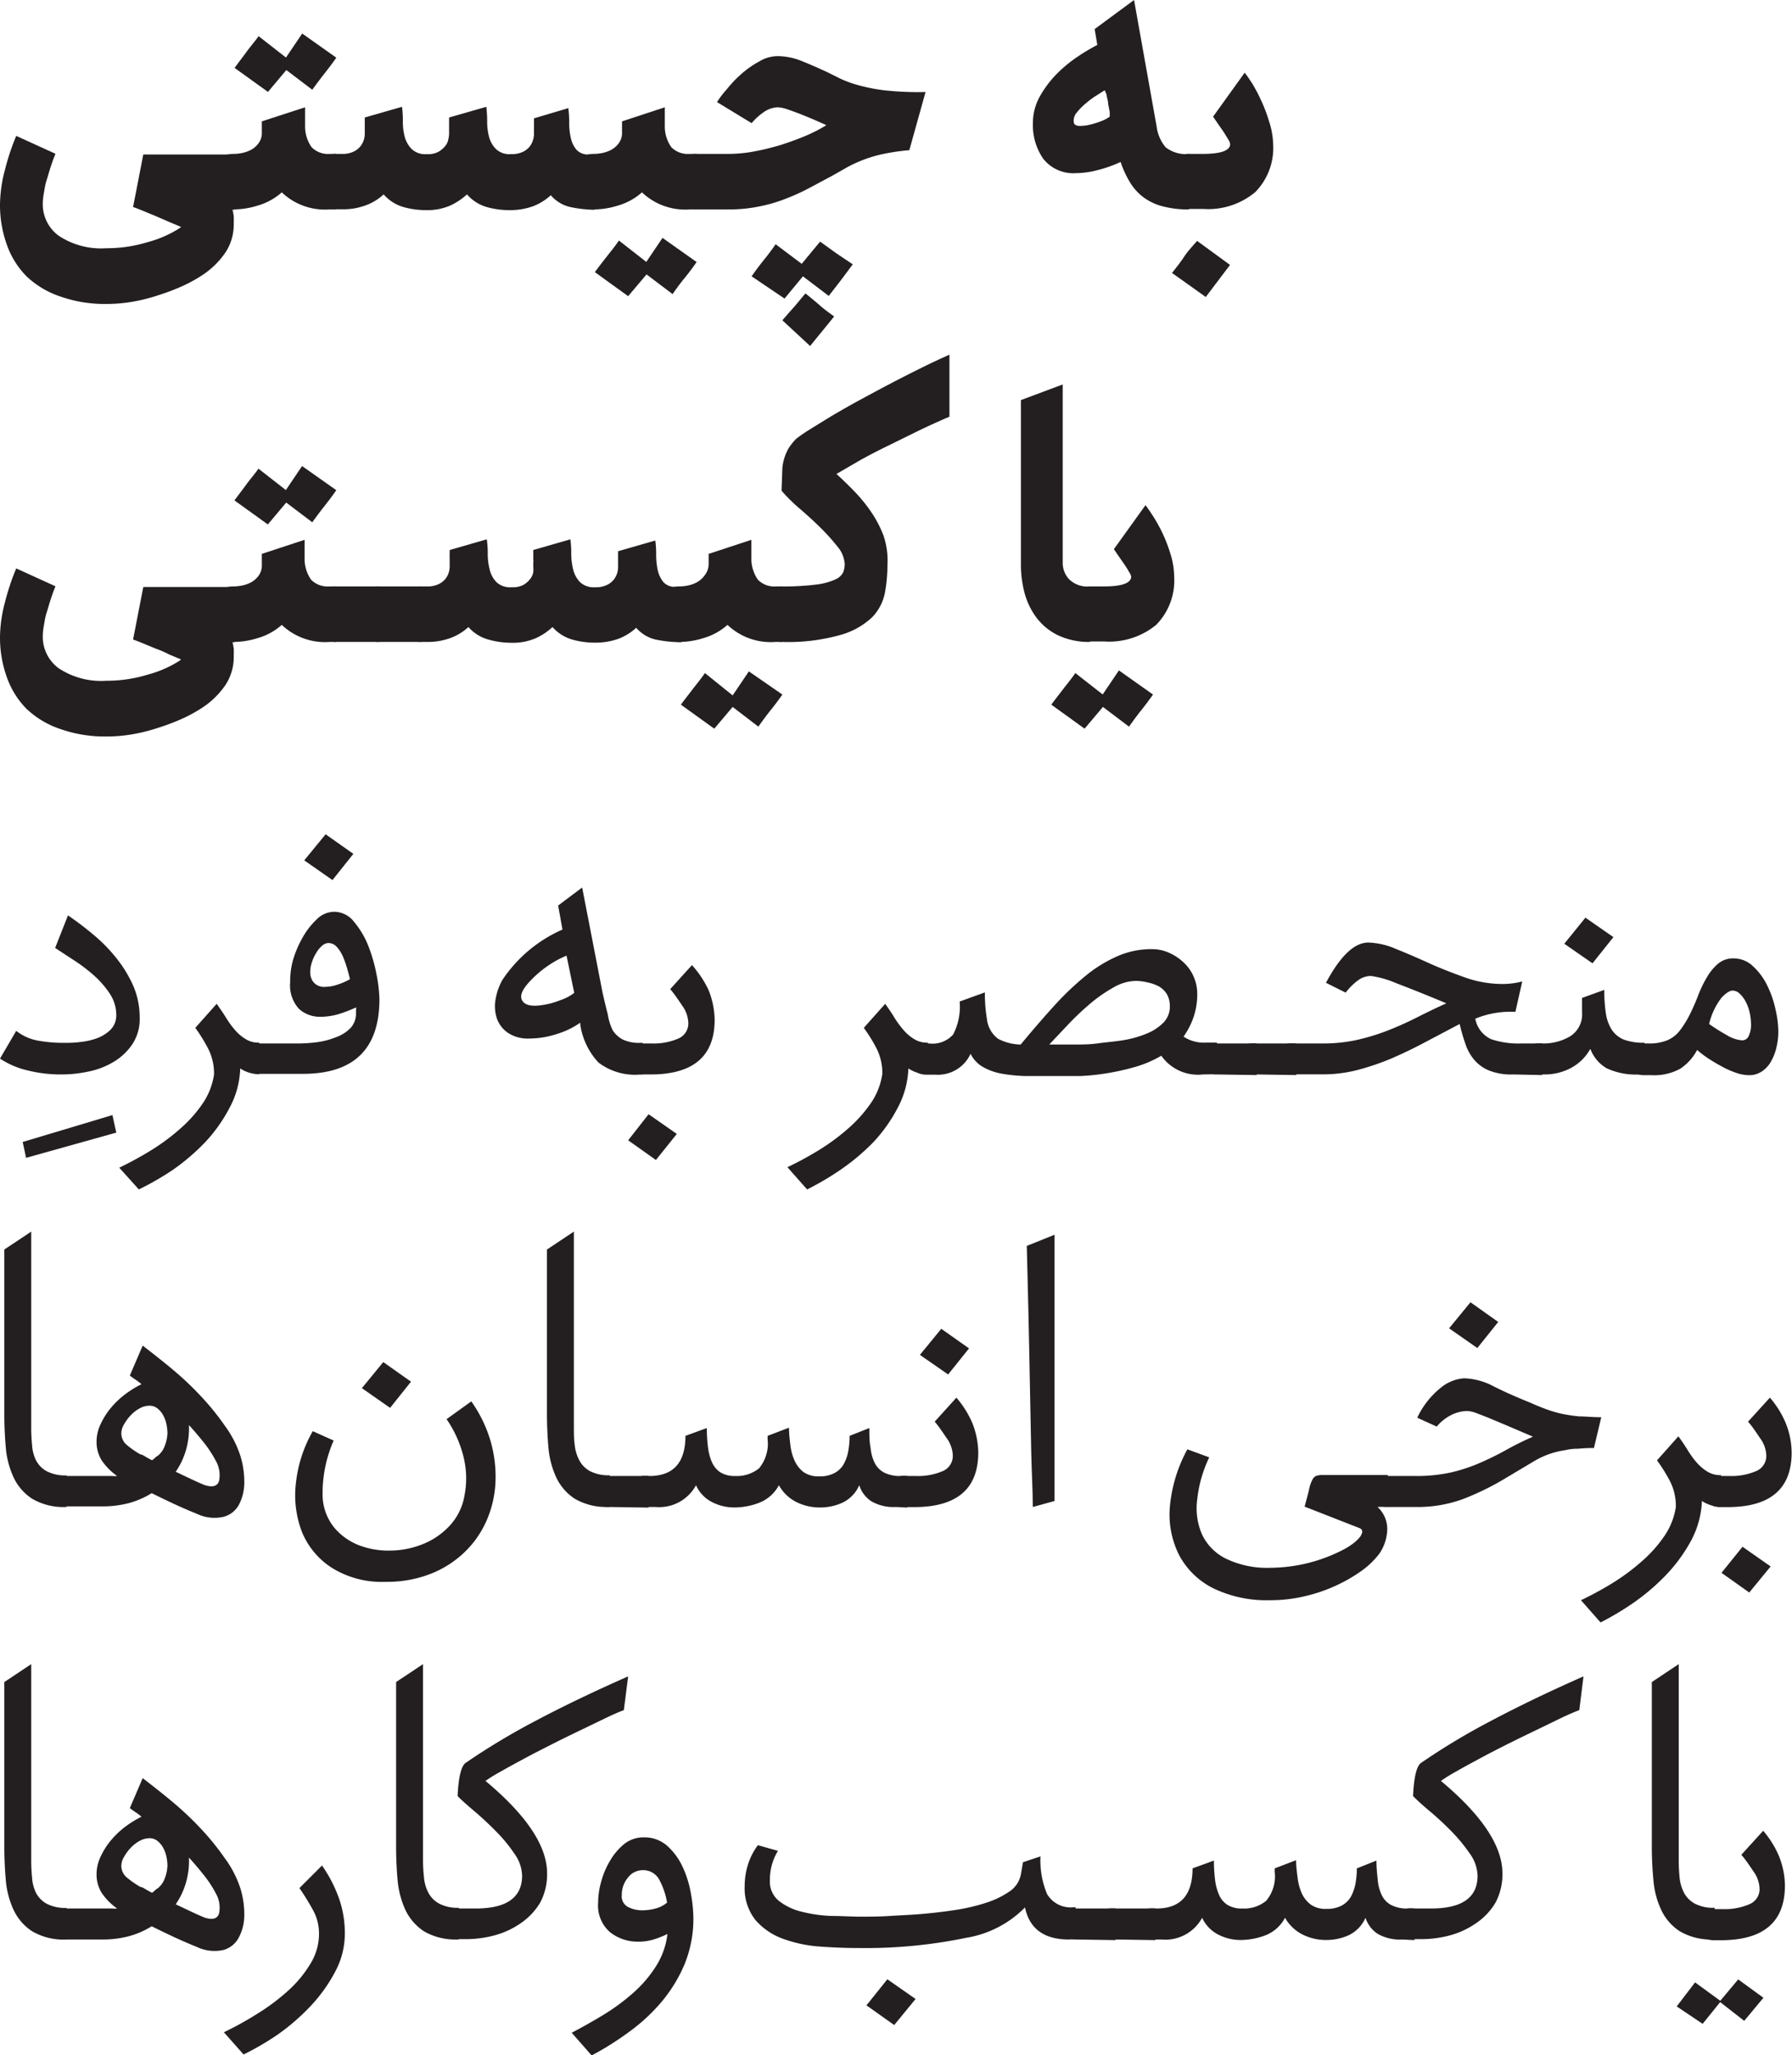 <svg id="Layer_1" data-name="Layer 1" xmlns="http://www.w3.org/2000/svg" viewBox="0 0 149.2 171.04"><defs><style>.cls-1{fill:#231f20;}</style></defs><path class="cls-1" d="M19.35,17.43a3.82,3.82,0,0,1,.11.57,5.46,5.46,0,0,1,0,.57A4.23,4.23,0,0,1,18.78,21a6.92,6.92,0,0,1-1.92,1.89,11.92,11.92,0,0,1-1.67.92,18.14,18.14,0,0,1-2,.76,14.76,14.76,0,0,1-2.13.54,12.69,12.69,0,0,1-2.21.19A11.1,11.1,0,0,1,5,24.67,7.58,7.58,0,0,1,2.21,23,7.1,7.1,0,0,1,.55,20.31,9.71,9.71,0,0,1,0,17a11.65,11.65,0,0,1,.41-2.86,20,20,0,0,1,.94-2.83l3.27,1.49c-.14.33-.27.69-.4,1.09S4,14.63,3.88,15s-.17.74-.23,1.09a5.13,5.13,0,0,0-.09.87,3.26,3.26,0,0,0,1.31,2.65,6.4,6.4,0,0,0,4,1.05,11.56,11.56,0,0,0,3.4-.5A9.48,9.48,0,0,0,14.94,19l.14-.11-1-.42L13,18l-1.09-.45c-.34-.14-.62-.25-.83-.32l.85-4.37H19.5v4.62Z"/><path class="cls-1" d="M27.46,17.43a5.22,5.22,0,0,1-4-1.42,5.14,5.14,0,0,1-2,1.1,6.75,6.75,0,0,1-2,.32,2.1,2.1,0,0,1-.56-.07c-.17-.05-.26-.11-.26-.18V13.09c0-.09.09-.16.26-.21a2.1,2.1,0,0,1,.56-.07,3.56,3.56,0,0,0,.76-.09,2.68,2.68,0,0,0,.77-.3,1.94,1.94,0,0,0,.58-.56,1.44,1.44,0,0,0,.23-.87V10.1L25.4,8.93v1.53a3,3,0,0,0,.55,1.8,1.93,1.93,0,0,0,1.51.55H28v4.62ZM28,4.8c-.33.48-.67.92-1,1.34s-.66.86-1,1.33L23.84,5.83,22.31,7.65l-1.39-1-1.39-1c.33-.45.68-.9,1-1.34s.7-.87,1-1.3l2.28,1.78,1.35-2Z"/><path class="cls-1" d="M47.56,17.25a3,3,0,0,1-1.7-1,4.69,4.69,0,0,1-1.46.91,5.65,5.65,0,0,1-2,.33,6.93,6.93,0,0,1-1.85-.25,3.45,3.45,0,0,1-1.67-1.06,5.4,5.4,0,0,1-1.42.94,4.79,4.79,0,0,1-2,.37,7,7,0,0,1-1.85-.25,3.5,3.5,0,0,1-1.67-1.06,4.39,4.39,0,0,1-1.46.9,5.39,5.39,0,0,1-2,.34H28a2,2,0,0,1-.55-.07q-.27-.08-.27-.18V13.09q0-.13.27-.21a2,2,0,0,1,.55-.07h.46a2.1,2.1,0,0,0,1-.2,1.58,1.58,0,0,0,.57-.46,1.77,1.77,0,0,0,.27-.53,1.71,1.71,0,0,0,.07-.45V10.9c0-.13,0-.26,0-.41s0-.27,0-.41v-.3l3.1-.89a8.28,8.28,0,0,1,.07,1.19,5.08,5.08,0,0,0,.16,1.32,2.33,2.33,0,0,0,.57,1,1.64,1.64,0,0,0,1.26.43,1.85,1.85,0,0,0,1-.21,2.1,2.1,0,0,0,.56-.49,1.22,1.22,0,0,0,.24-.55,2.32,2.32,0,0,0,.06-.46V10.9c0-.13,0-.26,0-.41s0-.27,0-.41v-.3l3.1-.89a10,10,0,0,1,.07,1.19,5.08,5.08,0,0,0,.16,1.32,2.24,2.24,0,0,0,.57,1,1.64,1.64,0,0,0,1.26.43,2.13,2.13,0,0,0,1-.2,1.58,1.58,0,0,0,.57-.46,1.53,1.53,0,0,0,.26-.53,1.78,1.78,0,0,0,.08-.45V11c0-.13,0-.26,0-.4s0-.28,0-.41V9.85L47.32,9a10.08,10.08,0,0,1,.07,1.2,5.46,5.46,0,0,0,.14,1.3,2.24,2.24,0,0,0,.5,1,1.34,1.34,0,0,0,1.17.34h.29v4.62A10.5,10.5,0,0,1,47.56,17.25Z"/><path class="cls-1" d="M57.45,17.43a5.22,5.22,0,0,1-4-1.42,5.14,5.14,0,0,1-2,1.1,6.75,6.75,0,0,1-2,.32,2.1,2.1,0,0,1-.56-.07c-.17-.05-.26-.11-.26-.18V13.09c0-.09.09-.16.26-.21a2.1,2.1,0,0,1,.56-.07,3.56,3.56,0,0,0,.76-.09,2.68,2.68,0,0,0,.77-.3,1.94,1.94,0,0,0,.58-.56,1.44,1.44,0,0,0,.23-.87V10.1l3.56-1.17v1.53a3,3,0,0,0,.55,1.8,1.93,1.93,0,0,0,1.51.55H58v4.62ZM58,21.81c-.33.47-.66.92-1,1.33s-.67.86-1,1.34l-2.17-1.64-1.53,1.81-1.39-1-1.38-1c.33-.45.67-.89,1-1.31s.7-.87,1-1.32l2.28,1.78,1.35-2Z"/><path class="cls-1" d="M60.69,12.81a11.59,11.59,0,0,0,2.07-.2,20.57,20.57,0,0,0,2.13-.51c.71-.22,1.4-.47,2.08-.75a13,13,0,0,0,1.83-.93c-.35-.16-.74-.34-1.15-.51s-.81-.34-1.18-.48-.7-.26-1-.36a2.87,2.87,0,0,0-.71-.14,2.16,2.16,0,0,0-1.18.41,5,5,0,0,0-1,.91L59.7,8.5Q60,8,60.57,7.36A9.66,9.66,0,0,1,61.79,6.1a8,8,0,0,1,1.45-1,3,3,0,0,1,1.51-.43,5.46,5.46,0,0,1,2,.41c.68.27,1.4.59,2.16.94l1,.5a9.21,9.21,0,0,0,1.48.55,14.87,14.87,0,0,0,2.27.45,26,26,0,0,0,3.4.14l-1.35,4.84a18.25,18.25,0,0,0-2.1.3,11.08,11.08,0,0,0-1.67.48,11.7,11.7,0,0,0-1.37.62l-1.23.7-1.87,1a16.51,16.51,0,0,1-2,.92,12.7,12.7,0,0,1-2.24.66,12.28,12.28,0,0,1-2.58.25H58a2,2,0,0,1-.55-.07q-.27-.08-.27-.18V13.09q0-.13.27-.21a2,2,0,0,1,.55-.07ZM62.58,23c.33-.48.66-.92,1-1.34s.67-.86,1-1.33l2.17,1.63,1.53-1.85,1.39,1L71,22c-.33.45-.67.9-1,1.34l-1,1.29L66.85,23l-1.53,1.85Zm2.56,3.66q.49-.57,1-1.14l.92-1.1c.41.33.8.65,1.2,1s.78.62,1.19.92q-.5.62-1,1.23t-1,1.23Z"/><path class="cls-1" d="M99,17.43a8.19,8.19,0,0,1-2.17-.25,4.63,4.63,0,0,1-1.6-.74,4.4,4.4,0,0,1-1.14-1.25,8.44,8.44,0,0,1-.79-1.71,10.41,10.41,0,0,1-1.92.68,7.17,7.17,0,0,1-1.78.25,3.18,3.18,0,0,1-2.75-1.21A4.88,4.88,0,0,1,86,10.28a4.5,4.5,0,0,1,.53-2.17,8.73,8.73,0,0,1,1.33-1.83A11.16,11.16,0,0,1,89.6,4.8a16.76,16.76,0,0,1,1.76-1.06l-.22-1.32L94.42,0,96.3,10.53a3.35,3.35,0,0,0,.75,1.73,2.75,2.75,0,0,0,2,.55ZM92.39,9.71a3.82,3.82,0,0,0,0-.41l-.13-.67c0-.25-.09-.48-.12-.68S92,7.61,92,7.54s-.37.2-.68.39a6.91,6.91,0,0,0-.9.66,5.14,5.14,0,0,0-.77.78,1,1,0,0,0-.25.77c0,.21.17.32.45.34a3.53,3.53,0,0,0,.92-.11,6.24,6.24,0,0,0,1-.32A2.71,2.71,0,0,0,92.39,9.71Z"/><path class="cls-1" d="M100.39,24.72l-1.4-1-1.41-1c.38-.48.73-.92,1-1.34s.68-.86,1.09-1.33l1.37,1,1.37,1Zm-.25-11.91c1.52,0,2.28-.28,2.28-.82a1,1,0,0,0-.16-.39q-.17-.28-.39-.63l-.48-.69L101,9.71l2.63-3.66c.17.21.38.52.64.92A13.55,13.55,0,0,1,105,8.36a12.18,12.18,0,0,1,.65,1.71A6.47,6.47,0,0,1,106,12a5.23,5.23,0,0,1-1.5,4,6.12,6.12,0,0,1-4.34,1.39H99a2.1,2.1,0,0,1-.56-.07c-.17-.05-.26-.11-.26-.18V13.09c0-.09.09-.16.26-.21a2.1,2.1,0,0,1,.56-.07Z"/><path class="cls-1" d="M19.35,53.43a3.82,3.82,0,0,1,.11.57,5.46,5.46,0,0,1,0,.57A4.23,4.23,0,0,1,18.78,57a6.92,6.92,0,0,1-1.92,1.89,11.92,11.92,0,0,1-1.67.92,18.14,18.14,0,0,1-2,.76,14.76,14.76,0,0,1-2.13.54,12.69,12.69,0,0,1-2.21.19A11.1,11.1,0,0,1,5,60.67,7.58,7.58,0,0,1,2.21,59,7.1,7.1,0,0,1,.55,56.31,9.71,9.71,0,0,1,0,53a11.65,11.65,0,0,1,.41-2.86,20,20,0,0,1,.94-2.83l3.27,1.49c-.14.33-.27.69-.4,1.09S4,50.63,3.88,51s-.17.74-.23,1.09a5.13,5.13,0,0,0-.09.87,3.26,3.26,0,0,0,1.31,2.65,6.4,6.4,0,0,0,4,1.05,11.56,11.56,0,0,0,3.4-.5A9.48,9.48,0,0,0,14.94,55l.14-.11-1-.42Q13.52,54.18,13,54l-1.09-.45c-.34-.14-.62-.25-.83-.32l.85-4.37H19.5v4.62Z"/><path class="cls-1" d="M27.46,53.43a5.22,5.22,0,0,1-4-1.42,5.14,5.14,0,0,1-2,1.1,6.75,6.75,0,0,1-2,.32,2.1,2.1,0,0,1-.56-.07c-.17,0-.26-.11-.26-.18V49.09c0-.09.09-.16.26-.21a2.1,2.1,0,0,1,.56-.07,3.56,3.56,0,0,0,.76-.09,2.68,2.68,0,0,0,.77-.3,1.94,1.94,0,0,0,.58-.56,1.44,1.44,0,0,0,.23-.87V46.1l3.56-1.17v1.53a3,3,0,0,0,.55,1.8,1.93,1.93,0,0,0,1.51.55H28v4.62ZM28,40.8c-.33.48-.67.92-1,1.34s-.66.86-1,1.33l-2.17-1.64-1.53,1.82-1.39-1-1.39-1c.33-.45.68-.9,1-1.34s.7-.87,1-1.3l2.28,1.78,1.35-2Z"/><path class="cls-1" d="M28,53.43a2,2,0,0,1-.55-.07q-.27-.07-.27-.18V49.09q0-.14.27-.21a2,2,0,0,1,.55-.07h3.56v4.62Z"/><path class="cls-1" d="M31.52,53.43a2,2,0,0,1-.55-.07q-.27-.07-.27-.18V49.09q0-.14.27-.21a2,2,0,0,1,.55-.07h3.56v4.62Z"/><path class="cls-1" d="M54.68,53.25a3,3,0,0,1-1.71-1,4.58,4.58,0,0,1-1.46.91,5.61,5.61,0,0,1-2,.33,6.85,6.85,0,0,1-1.84-.25A3.48,3.48,0,0,1,46,52.19a5.09,5.09,0,0,1-1.42.94,4.78,4.78,0,0,1-2,.37,6.87,6.87,0,0,1-1.85-.25A3.41,3.41,0,0,1,39,52.19a4.49,4.49,0,0,1-1.46.9,5.43,5.43,0,0,1-2,.34h-.46a2,2,0,0,1-.55-.07q-.27-.07-.27-.18V49.09q0-.14.27-.21a2,2,0,0,1,.55-.07h.46a2.13,2.13,0,0,0,1-.2,1.58,1.58,0,0,0,.57-.46,1.53,1.53,0,0,0,.26-.53,1.71,1.71,0,0,0,.07-.45V46.9c0-.13,0-.26,0-.41a2.82,2.82,0,0,1,0-.41v-.3l3.09-.89a8.15,8.15,0,0,1,.08,1.19,5.08,5.08,0,0,0,.16,1.32,2.23,2.23,0,0,0,.56,1.05,1.68,1.68,0,0,0,1.27.43,1.9,1.9,0,0,0,1-.21,2,2,0,0,0,.55-.49,1.36,1.36,0,0,0,.25-.55,3.17,3.17,0,0,0,0-.46V46.9a3,3,0,0,0,0-.41c0-.14,0-.27,0-.41v-.3l3.09-.89a8.28,8.28,0,0,1,.07,1.19,5.55,5.55,0,0,0,.16,1.32,2.33,2.33,0,0,0,.57,1.05,1.66,1.66,0,0,0,1.26.43,2.1,2.1,0,0,0,1-.2,1.58,1.58,0,0,0,.57-.46,1.77,1.77,0,0,0,.27-.53,1.71,1.71,0,0,0,.07-.45V47c0-.13,0-.26,0-.4s0-.28,0-.41v-.31l3.1-.89a8.34,8.34,0,0,1,.07,1.2,6,6,0,0,0,.14,1.3,2.34,2.34,0,0,0,.5,1,1.36,1.36,0,0,0,1.18.34h.28v4.62A10.4,10.4,0,0,1,54.68,53.25Z"/><path class="cls-1" d="M64.57,53.43a5.22,5.22,0,0,1-4-1.42,5.18,5.18,0,0,1-2,1.1,6.7,6.7,0,0,1-2,.32,2,2,0,0,1-.55-.07q-.27-.07-.27-.18V49.09q0-.14.27-.21a2,2,0,0,1,.55-.07,3.49,3.49,0,0,0,.76-.09,2.57,2.57,0,0,0,.77-.3,2,2,0,0,0,.59-.56A1.52,1.52,0,0,0,59,47V46.1l3.56-1.17v1.53a3,3,0,0,0,.55,1.8,1.92,1.92,0,0,0,1.51.55h.5v4.62Zm.57,4.38c-.33.47-.67.92-1,1.33s-.66.86-1,1.34L61,58.84l-1.53,1.81-1.39-1-1.39-1c.33-.45.68-.89,1-1.31s.7-.87,1-1.32L61,57.88l1.35-2Z"/><path class="cls-1" d="M65.07,48.81A21.7,21.7,0,0,0,68,48.65a5.43,5.43,0,0,0,1.57-.43,1.3,1.3,0,0,0,.64-.6,2,2,0,0,0,.12-.66,2.46,2.46,0,0,0-.6-1.46,17,17,0,0,0-1.44-1.6c-.56-.55-1.14-1.08-1.75-1.6a13.52,13.52,0,0,1-1.47-1.46l.07-1.92a4.21,4.21,0,0,1,.51-1.6,5.42,5.42,0,0,1,.63-.79,12.32,12.32,0,0,1,1.13-.78l1.85-1.14c.72-.42,1.5-.87,2.35-1.33s1.72-.93,2.6-1.39,1.73-.89,2.56-1.3,1.59-.76,2.28-1.07v5.16c-.83.36-1.68.74-2.55,1.16L74,37.07c-.83.4-1.62.81-2.36,1.22l-2,1.16c.45.4.93.87,1.44,1.39a13.09,13.09,0,0,1,1.41,1.71,9.68,9.68,0,0,1,1.06,2A6.46,6.46,0,0,1,73.89,47a13.3,13.3,0,0,1-.2,2.27,4.06,4.06,0,0,1-1.06,2.09A6.28,6.28,0,0,1,70,52.84a16,16,0,0,1-4.91.59,2,2,0,0,1-.55-.07q-.27-.07-.27-.18V49.09q0-.14.27-.21A2,2,0,0,1,65.07,48.81Z"/><path class="cls-1" d="M88.1,52.88a4.9,4.9,0,0,1-1.81-1.48,6,6,0,0,1-1-2.1A9.21,9.21,0,0,1,85,46.89l0-13.59L88.48,32l0,14.91A2,2,0,0,0,89,48.2a2.18,2.18,0,0,0,1.76.61v4.62A6,6,0,0,1,88.1,52.88Z"/><path class="cls-1" d="M96,57.81c-.34.47-.67.92-1,1.33s-.66.86-1,1.34l-2.17-1.64-1.53,1.81-1.38-1-1.39-1c.33-.45.68-.89,1-1.31s.7-.87,1-1.32l2.28,1.78,1.35-2Zm-4.09-9c1.51,0,2.27-.28,2.27-.82A1,1,0,0,0,94,47.6a6.09,6.09,0,0,0-.39-.63l-.48-.69-.39-.57,2.63-3.66c.17.21.38.52.64.92a13.55,13.55,0,0,1,.77,1.39,12.18,12.18,0,0,1,.66,1.71A6.46,6.46,0,0,1,97.76,48a5.26,5.26,0,0,1-1.49,4,6.15,6.15,0,0,1-4.34,1.39H90.79a2,2,0,0,1-.55-.07q-.27-.07-.27-.18V49.09q0-.14.27-.21a2,2,0,0,1,.55-.07Z"/><path class="cls-1" d="M9.68,94.27l-7.51,2.1-.28-1.32,7.47-2.24Z"/><path class="cls-1" d="M5.09,89.43a11.25,11.25,0,0,1-2.72-.32,7.05,7.05,0,0,1-2.37-1L1.35,85.8a4.08,4.08,0,0,0,1.85.82,12.06,12.06,0,0,0,2.07.18c.42,0,.89,0,1.4-.07a5.78,5.78,0,0,0,1.42-.32,3.2,3.2,0,0,0,1.12-.71,1.7,1.7,0,0,0,.47-1.25,3.2,3.2,0,0,0-.55-1.76,7.75,7.75,0,0,0-1.34-1.53A13.78,13.78,0,0,0,6.12,79.9l-1.53-1,1.07-2.71a26.76,26.76,0,0,1,2.18,1.66,13.16,13.16,0,0,1,1.93,2,10.4,10.4,0,0,1,1.35,2.26,6.66,6.66,0,0,1,.51,2.6A3.77,3.77,0,0,1,11,86.94,4.92,4.92,0,0,1,9.43,88.4a6.6,6.6,0,0,1-2.12.8A10.88,10.88,0,0,1,5.09,89.43Z"/><path class="cls-1" d="M20,88.93a7.34,7.34,0,0,1-.89,3.28,12.94,12.94,0,0,1-2,2.83,17.93,17.93,0,0,1-2.69,2.31A23.5,23.5,0,0,1,11.56,99L9.93,97.19a29.39,29.39,0,0,0,2.75-1.51,17.58,17.58,0,0,0,2.42-1.82,11,11,0,0,0,1.82-2.08,5.8,5.8,0,0,0,.9-2.35,4.55,4.55,0,0,0-.48-2.13,13.46,13.46,0,0,0-1.08-1.75l1.78-2c.3.42.58.83.82,1.22a7.09,7.09,0,0,0,.74,1,3.62,3.62,0,0,0,.86.72,2,2,0,0,0,1.13.29v2.63A2.92,2.92,0,0,1,20,88.93Z"/><path class="cls-1" d="M20.78,87.05c0-.1.08-.16.26-.2a3.31,3.31,0,0,1,.55,0h3.28a12.17,12.17,0,0,0,1.56-.11A6.59,6.59,0,0,0,28,86.32a3.15,3.15,0,0,0,1.18-.75,1.77,1.77,0,0,0,.46-1.26v-.23a.59.59,0,0,0,0-.23,11.37,11.37,0,0,1-1.49.57,5.42,5.42,0,0,1-1.46.21,2.6,2.6,0,0,1-1.8-.66,2.9,2.9,0,0,1-.73-2.22A6.62,6.62,0,0,1,24.37,80a8.55,8.55,0,0,1,.8-1.92,6.3,6.3,0,0,1,1.19-1.55,2.08,2.08,0,0,1,1.46-.64,2.11,2.11,0,0,1,1.67.85,7.32,7.32,0,0,1,1.18,2,13.39,13.39,0,0,1,.69,2.42,11.93,11.93,0,0,1,.23,2q0,6.23-6.4,6.22h-3.6a2,2,0,0,1-.55-.07c-.18,0-.26-.11-.26-.18Zm6.9-13.8-2.35-1.64,1.78-2.17,2.31,1.63Zm-.61,8.89a3.34,3.34,0,0,0,1.07-.2,5.46,5.46,0,0,0,1-.44c-.08-.31-.16-.64-.27-1a8,8,0,0,0-.37-1,2.92,2.92,0,0,0-.5-.73.93.93,0,0,0-.64-.28.84.84,0,0,0-.55.23,2.38,2.38,0,0,0-.48.59,3.47,3.47,0,0,0-.36.78,2.48,2.48,0,0,0-.14.82,1.3,1.3,0,0,0,.28.85A1.15,1.15,0,0,0,27.07,82.14Z"/><path class="cls-1" d="M53.36,89.43a5,5,0,0,1-3.54-1,5.89,5.89,0,0,1-1.51-3.17l0-.14a6.74,6.74,0,0,1-1.94.94,7.44,7.44,0,0,1-2.3.38,3,3,0,0,1-1.79-.48,2.44,2.44,0,0,1-.91-1.19,3.23,3.23,0,0,1-.11-1.59,5,5,0,0,1,.57-1.62,11.61,11.61,0,0,1,5-4.19l-.36-2,2-1.5,1.7,8.76c.15.66.29,1.25.43,1.78A4.83,4.83,0,0,0,51,85.73a2.22,2.22,0,0,0,.87.8,3.1,3.1,0,0,0,1.39.27h.25v2.63Zm-6.19-9.89a8.14,8.14,0,0,0-1.51.82,8.59,8.59,0,0,0-1.4,1.17c-.72.72-1,1.28-.81,1.69s.71.57,1.59.45a6.56,6.56,0,0,0,1.63-.43,3.83,3.83,0,0,0,1.14-.6Z"/><path class="cls-1" d="M54.61,96.55,52.3,94.91,54,92.74l2.35,1.64Zm-1.89-9.5c0-.1.09-.16.27-.2a3.31,3.31,0,0,1,.55,0h.71a5.16,5.16,0,0,0,2.23-.41,1.37,1.37,0,0,0,.83-1.3,2.63,2.63,0,0,0-.51-1.44c-.35-.51-.67-1-1-1.37l1.81-2A8.18,8.18,0,0,1,59,82.42a6.91,6.91,0,0,1,.5,2.46q0,4.55-5.34,4.55h-.57a2,2,0,0,1-.55-.07q-.27-.08-.27-.18Z"/><path class="cls-1" d="M75.63,88.93a7.48,7.48,0,0,1-.89,3.28,12.94,12.94,0,0,1-2,2.83A17.93,17.93,0,0,1,70,97.35,23.5,23.5,0,0,1,67.2,99l-1.64-1.85a28.33,28.33,0,0,0,2.76-1.51,17.58,17.58,0,0,0,2.42-1.82,11.31,11.31,0,0,0,1.82-2.08,5.8,5.8,0,0,0,.9-2.35A4.55,4.55,0,0,0,73,87.3a13.46,13.46,0,0,0-1.08-1.75l1.78-2c.3.42.58.83.81,1.22a8,8,0,0,0,.75,1,3.62,3.62,0,0,0,.86.72,2,2,0,0,0,1.13.29v2.63A2.89,2.89,0,0,1,75.63,88.93Z"/><path class="cls-1" d="M100.14,89.43a3.72,3.72,0,0,1-3.45-1.56l0,0a9.45,9.45,0,0,1-2.1.91,20.33,20.33,0,0,1-2.31.53,18.83,18.83,0,0,1-2.33.25c-.77,0-1.49,0-2.16,0-.9,0-1.72,0-2.47,0a13.83,13.83,0,0,1-2-.21,4.89,4.89,0,0,1-1.51-.56,2.55,2.55,0,0,1-1-1.08,3,3,0,0,1-2.92,1.74h-.71a2,2,0,0,1-.55-.07q-.27-.08-.27-.18V87.05c0-.1.09-.16.27-.2a3.31,3.31,0,0,1,.55,0h.18a2.29,2.29,0,0,0,2-.75,5,5,0,0,0,.54-2.74L82,82.6a12.56,12.56,0,0,0,.17,2.21,2.36,2.36,0,0,0,.93,1.65,4.19,4.19,0,0,0,1.88.48q1.5-1.81,2.83-3.27a24.36,24.36,0,0,1,2.65-2.51,11.29,11.29,0,0,1,2.64-1.6A7,7,0,0,1,95.91,79a3.45,3.45,0,0,1,1.42.3,4.32,4.32,0,0,1,1.21.8,3.56,3.56,0,0,1,1.14,2.6,5.89,5.89,0,0,1-.32,2,6.39,6.39,0,0,1-.82,1.58,3.08,3.08,0,0,0,1.85.5h.93v2.63Zm-5.55-7.79a3.9,3.9,0,0,0-1.92.57,12.27,12.27,0,0,0-2,1.41,23.05,23.05,0,0,0-1.82,1.74l-1.49,1.58h.28c.48,0,1,0,1.71,0s1.36,0,2.08-.1,1.44-.15,2.15-.27A8.81,8.81,0,0,0,95.54,86a4.06,4.06,0,0,0,1.35-.91,1.89,1.89,0,0,0,.51-1.33,2,2,0,0,0-.24-1,1.87,1.87,0,0,0-.66-.65,3.4,3.4,0,0,0-.91-.33A4.79,4.79,0,0,0,94.59,81.64Z"/><path class="cls-1" d="M101.32,89.43a2,2,0,0,1-.55-.07q-.27-.08-.27-.18V87.05c0-.1.09-.16.27-.2a3.21,3.21,0,0,1,.55,0h3.31v2.63Z"/><path class="cls-1" d="M104.63,89.43a2.1,2.1,0,0,1-.56-.07c-.17,0-.26-.11-.26-.18V87.05c0-.1.09-.16.26-.2a3.43,3.43,0,0,1,.56,0h3.3v2.63Z"/><path class="cls-1" d="M126,89.43a5,5,0,0,1-2-.32,3.2,3.2,0,0,1-1.25-.89,4,4,0,0,1-.74-1.33,15.69,15.69,0,0,1-.48-1.66l-2.73,1.44c-.91.49-1.84.94-2.79,1.36a21,21,0,0,1-2.88,1,11.38,11.38,0,0,1-3,.39h-2.32a2,2,0,0,1-.55-.07c-.18,0-.26-.11-.26-.18V87.05c0-.1.08-.16.26-.2a3.31,3.31,0,0,1,.55,0h2.28a13,13,0,0,0,3-.32,17.81,17.81,0,0,0,2.56-.8c.81-.32,1.6-.68,2.37-1.07s1.57-.78,2.4-1.15c-1.71-.72-3.1-1.27-4.18-1.68a8.25,8.25,0,0,0-2.11-.6,1.88,1.88,0,0,0-1,.32,5.1,5.1,0,0,0-1.09,1.07l-1.64-.82c1.19-2.23,2.36-3.35,3.53-3.35a6.25,6.25,0,0,1,2.31.54c.88.35,1.8.75,2.77,1.19s2,.83,3,1.19a9.39,9.39,0,0,0,3.09.53,6.59,6.59,0,0,0,1.64-.21l-.57,2.53a7.66,7.66,0,0,0-3.34.57,2.34,2.34,0,0,0,1.31,1.7,7.05,7.05,0,0,0,2.49.36h1.78v2.63Z"/><path class="cls-1" d="M136.5,89.43a5.69,5.69,0,0,1-2.76-.53,3.16,3.16,0,0,1-1.33-1.6,4,4,0,0,1-1.69,1.63,4.65,4.65,0,0,1-2.12.5h-.14a2,2,0,0,1-.55-.07q-.27-.08-.27-.18V87.05c0-.1.09-.16.27-.2a3.31,3.31,0,0,1,.55,0,4.33,4.33,0,0,0,2.26-.59,2.16,2.16,0,0,0,1-2V83.06l1.85-.67a12.82,12.82,0,0,0,.14,2,3.41,3.41,0,0,0,.52,1.37,2.2,2.2,0,0,0,1,.78,4.75,4.75,0,0,0,1.69.25v2.63Zm-3.91-9.25-2.35-1.63L132,76.38,134.33,78Z"/><path class="cls-1" d="M136.11,87.05c0-.1.09-.16.27-.2a3.21,3.21,0,0,1,.55,0h.53a3.31,3.31,0,0,0,.77-.09,4,4,0,0,0,.55-.16,2.63,2.63,0,0,0,1.1-.85,8.34,8.34,0,0,0,.84-1.37q.38-.77.69-1.59a9.83,9.83,0,0,1,.73-1.49,4.23,4.23,0,0,1,.92-1.1,1.92,1.92,0,0,1,1.27-.43,2.32,2.32,0,0,1,1.63.66,5.32,5.32,0,0,1,1.18,1.6,8.53,8.53,0,0,1,.69,2,8.29,8.29,0,0,1,.23,1.83,5.44,5.44,0,0,1-.14,1.25,4.28,4.28,0,0,1-.43,1.17,2.38,2.38,0,0,1-.76.87,1.86,1.86,0,0,1-1.12.34,3.37,3.37,0,0,1-1.1-.21,7.5,7.5,0,0,1-1.2-.54c-.39-.21-.76-.43-1.12-.67a8.19,8.19,0,0,1-.89-.68,4.18,4.18,0,0,1-1.42,1.57,4.47,4.47,0,0,1-2.35.53h-.6a2,2,0,0,1-.55-.07q-.27-.08-.27-.18Zm6.19-1.82a16,16,0,0,0,1.48.93,2.84,2.84,0,0,0,1.26.43.59.59,0,0,0,.57-.4,2.08,2.08,0,0,0,.18-.89,4.79,4.79,0,0,0-.11-1,3.55,3.55,0,0,0-.32-.9,2.55,2.55,0,0,0-.5-.68.87.87,0,0,0-.6-.27c-.24,0-.54.19-.91.57A5.7,5.7,0,0,0,142.3,85.23Z"/><path class="cls-1" d="M2.67,124.74a4.28,4.28,0,0,1-1.55-1.8,7.35,7.35,0,0,1-.64-2.49c-.08-.92-.12-1.84-.12-2.74V104l2.24-1.49,0,16.29a13.87,13.87,0,0,0,.07,1.46A3.3,3.3,0,0,0,3,121.55a2.19,2.19,0,0,0,.9.91,3.33,3.33,0,0,0,1.64.34v2.63A5.15,5.15,0,0,1,2.67,124.74Z"/><path class="cls-1" d="M4.73,123.05c0-.1.09-.16.27-.2a3.31,3.31,0,0,1,.55,0H9.34a1.73,1.73,0,0,0,.41,0,5.12,5.12,0,0,1-1.27-1.28,2.88,2.88,0,0,1-.44-1.6,3.37,3.37,0,0,1,.34-1.44,6.08,6.08,0,0,1,.87-1.37,7.26,7.26,0,0,1,1.21-1.14,8.71,8.71,0,0,1,1.32-.81,5.09,5.09,0,0,0-.5-.38,5.66,5.66,0,0,1-.47-.34l1.07-2.49c.78.6,1.6,1.24,2.44,1.94a26.58,26.58,0,0,1,2.38,2.24,21.23,21.23,0,0,1,2,2.46A8.84,8.84,0,0,1,20,121.13a7.34,7.34,0,0,1,.34,2.24,4,4,0,0,1-.45,1.88,2.06,2.06,0,0,1-1.28,1,3.39,3.39,0,0,1-2.17-.23c-.59-.24-1.23-.51-1.92-.83s-1.32-.63-1.89-.91a7.15,7.15,0,0,1-1.95.84,8.63,8.63,0,0,1-2.07.26h-3a2,2,0,0,1-.55-.07q-.27-.08-.27-.18Zm7-2a1.77,1.77,0,0,1,.41.21c.16.09.33.19.52.28a2.82,2.82,0,0,0,.3-.25,1.25,1.25,0,0,1,.2-.14,1.88,1.88,0,0,0,.58-.87,3.06,3.06,0,0,0,.2-1,3.65,3.65,0,0,0-.09-.77,2.52,2.52,0,0,0-.28-.74,1.87,1.87,0,0,0-.48-.56,1.07,1.07,0,0,0-.64-.21,1.71,1.71,0,0,0-.8.21,3,3,0,0,0-.75.57,3.74,3.74,0,0,0-.57.77,1.5,1.5,0,0,0-.23.76,1.28,1.28,0,0,0,.51,1A7.81,7.81,0,0,0,11.7,121.06Zm4-2.46a6.45,6.45,0,0,1-.26,2.15,6.23,6.23,0,0,1-.84,1.76l1.48.7c.44.2.75.34.94.41.66.21,1.06.09,1.19-.36a2.38,2.38,0,0,0-.26-1.64,9.79,9.79,0,0,0-.95-1.47C16.63,119.64,16.2,119.12,15.72,118.6Z"/><path class="cls-1" d="M39.24,116.64A11.15,11.15,0,0,1,40.86,120a10.72,10.72,0,0,1,.39,3.42,9,9,0,0,1-.75,3.17,8.22,8.22,0,0,1-1.83,2.61A8.58,8.58,0,0,1,35.84,131a9.94,9.94,0,0,1-3.72.66,7.85,7.85,0,0,1-4.51-1.18,6.43,6.43,0,0,1-2.48-3,8.5,8.5,0,0,1-.49-4.06,11.09,11.09,0,0,1,1.4-4.3l1.74.78a10.94,10.94,0,0,0-.92,4.66,4.37,4.37,0,0,0,.94,2.55,5.06,5.06,0,0,0,2.05,1.49,6.83,6.83,0,0,0,2.63.46,7.42,7.42,0,0,0,2.7-.53A6.17,6.17,0,0,0,37.43,127a4.89,4.89,0,0,0,1.24-2.51,7.38,7.38,0,0,0-.07-3.2,9.47,9.47,0,0,0-1.42-3.17Zm-6.76.54-2.35-1.64,1.78-2.17L34.22,115Z"/><path class="cls-1" d="M47.85,124.74a4.28,4.28,0,0,1-1.55-1.8,7.35,7.35,0,0,1-.64-2.49c-.08-.92-.12-1.84-.12-2.74V104l2.24-1.49,0,16.29c0,.5,0,1,.07,1.46a3.48,3.48,0,0,0,.38,1.28,2.19,2.19,0,0,0,.9.91,3.33,3.33,0,0,0,1.64.34v2.63A5.15,5.15,0,0,1,47.85,124.74Z"/><path class="cls-1" d="M50.73,125.43a2,2,0,0,1-.55-.07q-.27-.08-.27-.18v-2.13c0-.1.09-.16.27-.2a3.31,3.31,0,0,1,.55,0H54v2.63Z"/><path class="cls-1" d="M74.6,125.43a3.67,3.67,0,0,1-2.06-.48,2.49,2.49,0,0,1-1-1.33,2.88,2.88,0,0,1-1.37,1.44,4.44,4.44,0,0,1-1.9.41,4.31,4.31,0,0,1-2-.47,3.43,3.43,0,0,1-1.42-1.38,3.17,3.17,0,0,1-1.64,1.46,5.78,5.78,0,0,1-2.06.39,4,4,0,0,1-1.87-.45,2.88,2.88,0,0,1-1.33-1.4,3.49,3.49,0,0,1-3.38,1.81H54a2,2,0,0,1-.55-.07q-.27-.08-.27-.18v-2.13c0-.1.09-.16.27-.2a3.21,3.21,0,0,1,.55,0h.07c2,0,3-1.12,3-3.34l1.78-.65a12.56,12.56,0,0,0,.09,1.55,4.63,4.63,0,0,0,.32,1.26,2,2,0,0,0,.69.86,2.2,2.2,0,0,0,1.25.32,2.93,2.93,0,0,0,2-.64,3.22,3.22,0,0,0,.71-2.42v-.28l1.78-.68c0,.5.06,1,.12,1.48a4.22,4.22,0,0,0,.36,1.29,2.43,2.43,0,0,0,.74.93,2.13,2.13,0,0,0,1.3.35,2.56,2.56,0,0,0,1.28-.28,1.94,1.94,0,0,0,.77-.76,3.51,3.51,0,0,0,.37-1.09,7.24,7.24,0,0,0,.11-1.24l1.64-.65c0,.6,0,1.14.1,1.62a3.64,3.64,0,0,0,.34,1.27,1.85,1.85,0,0,0,.78.81,2.92,2.92,0,0,0,1.44.29h.5v2.63Z"/><path class="cls-1" d="M74.74,123.05c0-.1.09-.16.27-.2a3.31,3.31,0,0,1,.55,0h.71a5.16,5.16,0,0,0,2.23-.41,1.37,1.37,0,0,0,.83-1.3,2.63,2.63,0,0,0-.51-1.44c-.35-.51-.67-1-1-1.37l1.81-2a8.18,8.18,0,0,1,1.32,2.1,6.91,6.91,0,0,1,.5,2.46q0,4.55-5.34,4.55h-.57a2,2,0,0,1-.55-.07q-.27-.08-.27-.18Zm4.2-8.65-2.35-1.63,1.78-2.17,2.31,1.63Z"/><path class="cls-1" d="M87.8,124.93l-1.81.5c0-1.28-.09-2.79-.13-4.53s-.07-3.59-.11-5.54-.07-3.91-.12-5.92-.1-3.92-.14-5.74l2.31-.93Z"/><path class="cls-1" d="M114.69,125.43a2.46,2.46,0,0,1,.81,1.89,3.74,3.74,0,0,1-.66,2,6.93,6.93,0,0,1-1.5,1.44,12.83,12.83,0,0,1-2.17,1.24,13.14,13.14,0,0,1-2.59.87,12.18,12.18,0,0,1-2.81.32,10.21,10.21,0,0,1-4.77-1,6.51,6.51,0,0,1-2.83-2.76,7.52,7.52,0,0,1-.77-4,12.25,12.25,0,0,1,1.46-4.8l1.82.67a10.74,10.74,0,0,0-1,3.49,5.45,5.45,0,0,0,.41,2.95,4.29,4.29,0,0,0,2,2,7.87,7.87,0,0,0,3.72.75,13.34,13.34,0,0,0,5.94-1.46,5.84,5.84,0,0,0,.8-.48,3.63,3.63,0,0,0,.6-.53,1.08,1.08,0,0,0,.27-.5c0-.16-.06-.27-.25-.34l-4.55-1.78c.16-.59.29-1.07.37-1.42a3.05,3.05,0,0,1,.27-.8.64.64,0,0,1,.33-.34,1.66,1.66,0,0,1,.56-.07h5.4v2.63Z"/><path class="cls-1" d="M114.69,123.05c0-.1.09-.16.27-.2a3.31,3.31,0,0,1,.55,0h2.32a13.16,13.16,0,0,0,3-.3,14,14,0,0,0,2.39-.79c.73-.32,1.45-.67,2.15-1.06a25,25,0,0,1,2.26-1.12l-2.17-.93-1.57-.66-1.06-.41a2.47,2.47,0,0,0-.68-.14,3.11,3.11,0,0,0-1.25.3,3.81,3.81,0,0,0-1.28,1L118,118a7,7,0,0,1,1.94-2.48,3.45,3.45,0,0,1,1.94-.8,5.54,5.54,0,0,1,2.46.66c.87.44,1.88.89,3,1.34.52.23,1,.43,1.42.58a10.14,10.14,0,0,0,1.3.38,13.78,13.78,0,0,0,1.42.21c.51,0,1.12.07,1.84.07l-.61,2.56a12.92,12.92,0,0,0-1.3.06q-.59,0-1.08.12a7,7,0,0,0-2.74,1l-2.69,1.6a22.72,22.72,0,0,1-3.09,1.47,11,11,0,0,1-4,.66h-2.32a2,2,0,0,1-.55-.07q-.27-.08-.27-.18ZM123,112.2l-2.35-1.64,1.78-2.17,2.31,1.64Z"/><path class="cls-1" d="M141.7,124.93a7.61,7.61,0,0,1-.89,3.28,13.33,13.33,0,0,1-2.05,2.83,17.86,17.86,0,0,1-2.68,2.31,23.58,23.58,0,0,1-2.82,1.69l-1.63-1.85a28.33,28.33,0,0,0,2.76-1.51,18.1,18.1,0,0,0,2.41-1.82,11,11,0,0,0,1.82-2.08,5.82,5.82,0,0,0,.91-2.35,4.55,4.55,0,0,0-.48-2.13,13.52,13.52,0,0,0-1.09-1.75l1.78-2c.31.42.58.83.82,1.22a7.09,7.09,0,0,0,.74,1,3.83,3.83,0,0,0,.86.72,2.06,2.06,0,0,0,1.14.29v2.63A2.87,2.87,0,0,1,141.7,124.93Z"/><path class="cls-1" d="M142.48,123.05c0-.1.09-.16.27-.2a3.21,3.21,0,0,1,.55,0H144a5.14,5.14,0,0,0,2.22-.41,1.36,1.36,0,0,0,.84-1.3,2.57,2.57,0,0,0-.52-1.44c-.34-.51-.67-1-1-1.37l1.82-2a7.87,7.87,0,0,1,1.31,2.1,6.7,6.7,0,0,1,.5,2.46q0,4.55-5.33,4.55h-.57a2,2,0,0,1-.55-.07q-.27-.08-.27-.18Zm3.16,9.5-2.31-1.64,1.75-2.17,2.34,1.64Z"/><path class="cls-1" d="M2.67,160.74a4.28,4.28,0,0,1-1.55-1.8,7.35,7.35,0,0,1-.64-2.49c-.08-.92-.12-1.84-.12-2.74V140l2.24-1.49,0,16.29a13.87,13.87,0,0,0,.07,1.46A3.3,3.3,0,0,0,3,157.55a2.19,2.19,0,0,0,.9.91,3.33,3.33,0,0,0,1.64.34v2.63A5.15,5.15,0,0,1,2.67,160.74Z"/><path class="cls-1" d="M4.73,159.05c0-.1.09-.16.27-.2a3.31,3.31,0,0,1,.55,0H9.34a1.73,1.73,0,0,0,.41,0,5.12,5.12,0,0,1-1.27-1.28,2.88,2.88,0,0,1-.44-1.6,3.37,3.37,0,0,1,.34-1.44,6.08,6.08,0,0,1,.87-1.37,7.26,7.26,0,0,1,1.21-1.14,8.71,8.71,0,0,1,1.32-.81,5.09,5.09,0,0,0-.5-.38,5.66,5.66,0,0,1-.47-.34l1.07-2.49c.78.6,1.6,1.24,2.44,1.94a26.58,26.58,0,0,1,2.38,2.24,21.23,21.23,0,0,1,2,2.46A8.84,8.84,0,0,1,20,157.13a7.34,7.34,0,0,1,.34,2.24,4,4,0,0,1-.45,1.88,2.06,2.06,0,0,1-1.28,1.05,3.39,3.39,0,0,1-2.17-.23c-.59-.24-1.23-.51-1.92-.83s-1.32-.63-1.89-.91a7.15,7.15,0,0,1-1.95.84,8.63,8.63,0,0,1-2.07.26h-3a2,2,0,0,1-.55-.07q-.27-.08-.27-.18Zm7-2a1.77,1.77,0,0,1,.41.21c.16.09.33.19.52.28a2.82,2.82,0,0,0,.3-.25,1.25,1.25,0,0,1,.2-.14,1.88,1.88,0,0,0,.58-.87,3.06,3.06,0,0,0,.2-1,3.65,3.65,0,0,0-.09-.77,2.52,2.52,0,0,0-.28-.74,1.87,1.87,0,0,0-.48-.56,1.07,1.07,0,0,0-.64-.21,1.71,1.71,0,0,0-.8.21,3,3,0,0,0-.75.57,3.74,3.74,0,0,0-.57.77,1.5,1.5,0,0,0-.23.76,1.28,1.28,0,0,0,.51,1A7.81,7.81,0,0,0,11.7,157.06Zm4-2.46a6.45,6.45,0,0,1-.26,2.15,6.23,6.23,0,0,1-.84,1.76l1.48.7c.44.2.75.34.94.41.66.21,1.06.09,1.19-.36a2.38,2.38,0,0,0-.26-1.64,9.79,9.79,0,0,0-.95-1.47C16.63,155.64,16.2,155.12,15.72,154.6Z"/><path class="cls-1" d="M28.71,160.93a6.67,6.67,0,0,1-.82,3.21A13,13,0,0,1,25.83,167a17.85,17.85,0,0,1-2.72,2.35A22.92,22.92,0,0,1,20.28,171l-1.64-1.85a27.45,27.45,0,0,0,2.83-1.57A17.34,17.34,0,0,0,24,165.68a9.84,9.84,0,0,0,1.85-2.24,4.75,4.75,0,0,0,.71-2.51,4,4,0,0,0-.53-2,20,20,0,0,0-1.1-1.78l1.88-1.88a11.55,11.55,0,0,1,1.44,2.81A8.72,8.72,0,0,1,28.71,160.93Z"/><path class="cls-1" d="M35.29,160.74a4.35,4.35,0,0,1-1.55-1.8,7.59,7.59,0,0,1-.64-2.49c-.08-.92-.12-1.84-.12-2.74V140l2.24-1.49,0,16.29a13.83,13.83,0,0,0,.08,1.46,3.29,3.29,0,0,0,.37,1.28,2.16,2.16,0,0,0,.91.91,3.27,3.27,0,0,0,1.63.34v2.63A5.15,5.15,0,0,1,35.29,160.74Z"/><path class="cls-1" d="M37.35,159.05c0-.1.09-.16.27-.2a3.31,3.31,0,0,1,.55,0H39.6q3.87,0,3.87-2.74a3.29,3.29,0,0,0-.66-1.85,12.41,12.41,0,0,0-1.53-1.85q-.87-.88-1.77-1.65c-.61-.51-1.08-.93-1.41-1.27.07-1.54.29-2.45.64-2.74a57,57,0,0,1,5.89-3.54q3.46-1.83,7.67-3.68l-.36,2.81c-.28.1-.73.29-1.33.57l-2.07,1c-.77.37-1.58.76-2.43,1.19s-1.66.84-2.42,1.25-1.43.77-2,1.1a13.43,13.43,0,0,0-1.27.78q5.13,4.28,5.13,7.69a5,5,0,0,1-.57,2.43A5.43,5.43,0,0,1,43.46,160a7,7,0,0,1-2.16,1.05,9.13,9.13,0,0,1-2.52.35h-.61a2,2,0,0,1-.55-.07q-.27-.08-.27-.18Z"/><path class="cls-1" d="M47.6,169.19c.92-.48,1.84-1,2.74-1.55a17.17,17.17,0,0,0,2.45-1.83,10.25,10.25,0,0,0,1.85-2.19,6.36,6.36,0,0,0,.93-2.65,7.56,7.56,0,0,1-1.16.46,4.26,4.26,0,0,1-1.26.18,3.72,3.72,0,0,1-2.35-.78,2.94,2.94,0,0,1-1-2.46,6.6,6.6,0,0,1,.26-1.78,6.9,6.9,0,0,1,.77-1.78A5,5,0,0,1,52,153.46a2.55,2.55,0,0,1,1.58-.53,2.84,2.84,0,0,1,2,.73,5.41,5.41,0,0,1,1.28,1.78,8.76,8.76,0,0,1,.67,2.2,12.24,12.24,0,0,1,.2,2,10,10,0,0,1-.71,3.79,12.27,12.27,0,0,1-1.89,3.13,15.08,15.08,0,0,1-2.7,2.52,24.57,24.57,0,0,1-3.17,2ZM53.4,159a4.24,4.24,0,0,0,1.14-.14,2.46,2.46,0,0,0,1-.5,6.16,6.16,0,0,0-.63-1.87,1.51,1.51,0,0,0-1.44-.83,1.54,1.54,0,0,0-1.19.62,2.23,2.23,0,0,0-.51,1.44,1,1,0,0,0,.51,1A2.6,2.6,0,0,0,53.4,159Z"/><path class="cls-1" d="M89,161.43c-2.06,0-3.29-.89-3.66-2.67a8.87,8.87,0,0,1-4.9,2.53,41.35,41.35,0,0,1-8.94.85q-1.53,0-3.21-.12a11.3,11.3,0,0,1-3.07-.64,5.5,5.5,0,0,1-2.32-1.57A4.24,4.24,0,0,1,62,157a6,6,0,0,1,.28-1.82,5.39,5.39,0,0,1,.82-1.6l1.67.47a4.67,4.67,0,0,0-.53,1.26,4.78,4.78,0,0,0-.14,1.19,2.06,2.06,0,0,0,.78,1.74,5,5,0,0,0,1.92.89,11.67,11.67,0,0,0,2.44.34c.86,0,1.65.06,2.36.06s1.57,0,2.49-.06,1.87-.09,2.83-.18,1.9-.2,2.83-.35a16.16,16.16,0,0,0,2.51-.62,7.25,7.25,0,0,0,1.85-.93A2.22,2.22,0,0,0,85,156l.17-1,1.46-.49a7.21,7.21,0,0,0,.55,3.14,2.28,2.28,0,0,0,2.26,1.09h.11v2.63Zm-14.55,7.12-2.31-1.64,1.74-2.17,2.35,1.64Z"/><path class="cls-1" d="M89.58,161.43a2,2,0,0,1-.55-.07q-.27-.08-.27-.18v-2.13c0-.1.09-.16.27-.2a3.31,3.31,0,0,1,.55,0h3.31v2.63Z"/><path class="cls-1" d="M92.89,161.43a2,2,0,0,1-.55-.07q-.27-.08-.27-.18v-2.13c0-.1.09-.16.27-.2a3.21,3.21,0,0,1,.55,0H96.2v2.63Z"/><path class="cls-1" d="M116.76,161.43a3.73,3.73,0,0,1-2.07-.48,2.52,2.52,0,0,1-1-1.33,2.88,2.88,0,0,1-1.37,1.44,4.47,4.47,0,0,1-1.9.41,4.31,4.31,0,0,1-2-.47,3.45,3.45,0,0,1-1.43-1.38,3.12,3.12,0,0,1-1.63,1.46,5.83,5.83,0,0,1-2.07.39,4,4,0,0,1-1.86-.45,2.94,2.94,0,0,1-1.34-1.4,3.48,3.48,0,0,1-3.38,1.81h-.5a2.08,2.08,0,0,1-.55-.07c-.17-.05-.26-.11-.26-.18v-2.13c0-.1.09-.16.26-.2a3.41,3.41,0,0,1,.55,0h.08c2,0,3-1.12,3-3.34l1.78-.65a12.56,12.56,0,0,0,.09,1.55,4.29,4.29,0,0,0,.32,1.26,1.89,1.89,0,0,0,.69.86,2.18,2.18,0,0,0,1.25.32,2.9,2.9,0,0,0,2-.64,3.18,3.18,0,0,0,.71-2.42v-.28l1.78-.68c0,.5.07,1,.13,1.48a4.52,4.52,0,0,0,.35,1.29,2.45,2.45,0,0,0,.75.93,2.11,2.11,0,0,0,1.3.35,2.56,2.56,0,0,0,1.28-.28,2,2,0,0,0,.77-.76,3.79,3.79,0,0,0,.37-1.09,7.24,7.24,0,0,0,.11-1.24l1.63-.65c0,.6.06,1.14.11,1.62a3.64,3.64,0,0,0,.34,1.27,1.8,1.8,0,0,0,.78.81,2.87,2.87,0,0,0,1.44.29h.5v2.63Z"/><path class="cls-1" d="M116.9,159.05c0-.1.09-.16.27-.2a3.21,3.21,0,0,1,.55,0h1.42q3.89,0,3.88-2.74a3.29,3.29,0,0,0-.66-1.85,13.77,13.77,0,0,0-1.53-1.85c-.58-.59-1.17-1.14-1.78-1.65s-1.07-.93-1.4-1.27c.07-1.54.28-2.45.64-2.74a56,56,0,0,1,5.89-3.54q3.46-1.83,7.66-3.68l-.35,2.81c-.29.1-.73.29-1.34.57l-2.06,1c-.77.37-1.58.76-2.44,1.19s-1.66.84-2.42,1.25-1.43.77-2,1.1a14.37,14.37,0,0,0-1.26.78q5.12,4.28,5.12,7.69a5,5,0,0,1-.57,2.43A5.31,5.31,0,0,1,123,160a7.06,7.06,0,0,1-2.15,1.05,9.2,9.2,0,0,1-2.53.35h-.6a2,2,0,0,1-.55-.07q-.27-.08-.27-.18Z"/><path class="cls-1" d="M139.85,160.74a4.28,4.28,0,0,1-1.55-1.8,7.13,7.13,0,0,1-.64-2.49c-.09-.92-.13-1.84-.13-2.74V140l2.24-1.49,0,16.29a13.87,13.87,0,0,0,.07,1.46,3.47,3.47,0,0,0,.37,1.28,2.22,2.22,0,0,0,.91.91,3.31,3.31,0,0,0,1.64.34v2.63A5.11,5.11,0,0,1,139.85,160.74Z"/><path class="cls-1" d="M139.6,167l1.53-2,2.1,1.53,1.49-1.78,2.1,1.53-1.6,1.92-2-1.56-1.46,1.81Zm2.31-7.9c0-.1.09-.16.27-.2a3.21,3.21,0,0,1,.55,0h.71a5.14,5.14,0,0,0,2.22-.41,1.36,1.36,0,0,0,.84-1.3,2.57,2.57,0,0,0-.52-1.44c-.34-.51-.67-1-1-1.37l1.82-2a7.87,7.87,0,0,1,1.31,2.1,6.7,6.7,0,0,1,.5,2.46q0,4.55-5.33,4.55h-.57a2,2,0,0,1-.55-.07q-.27-.08-.27-.18Z"/></svg>